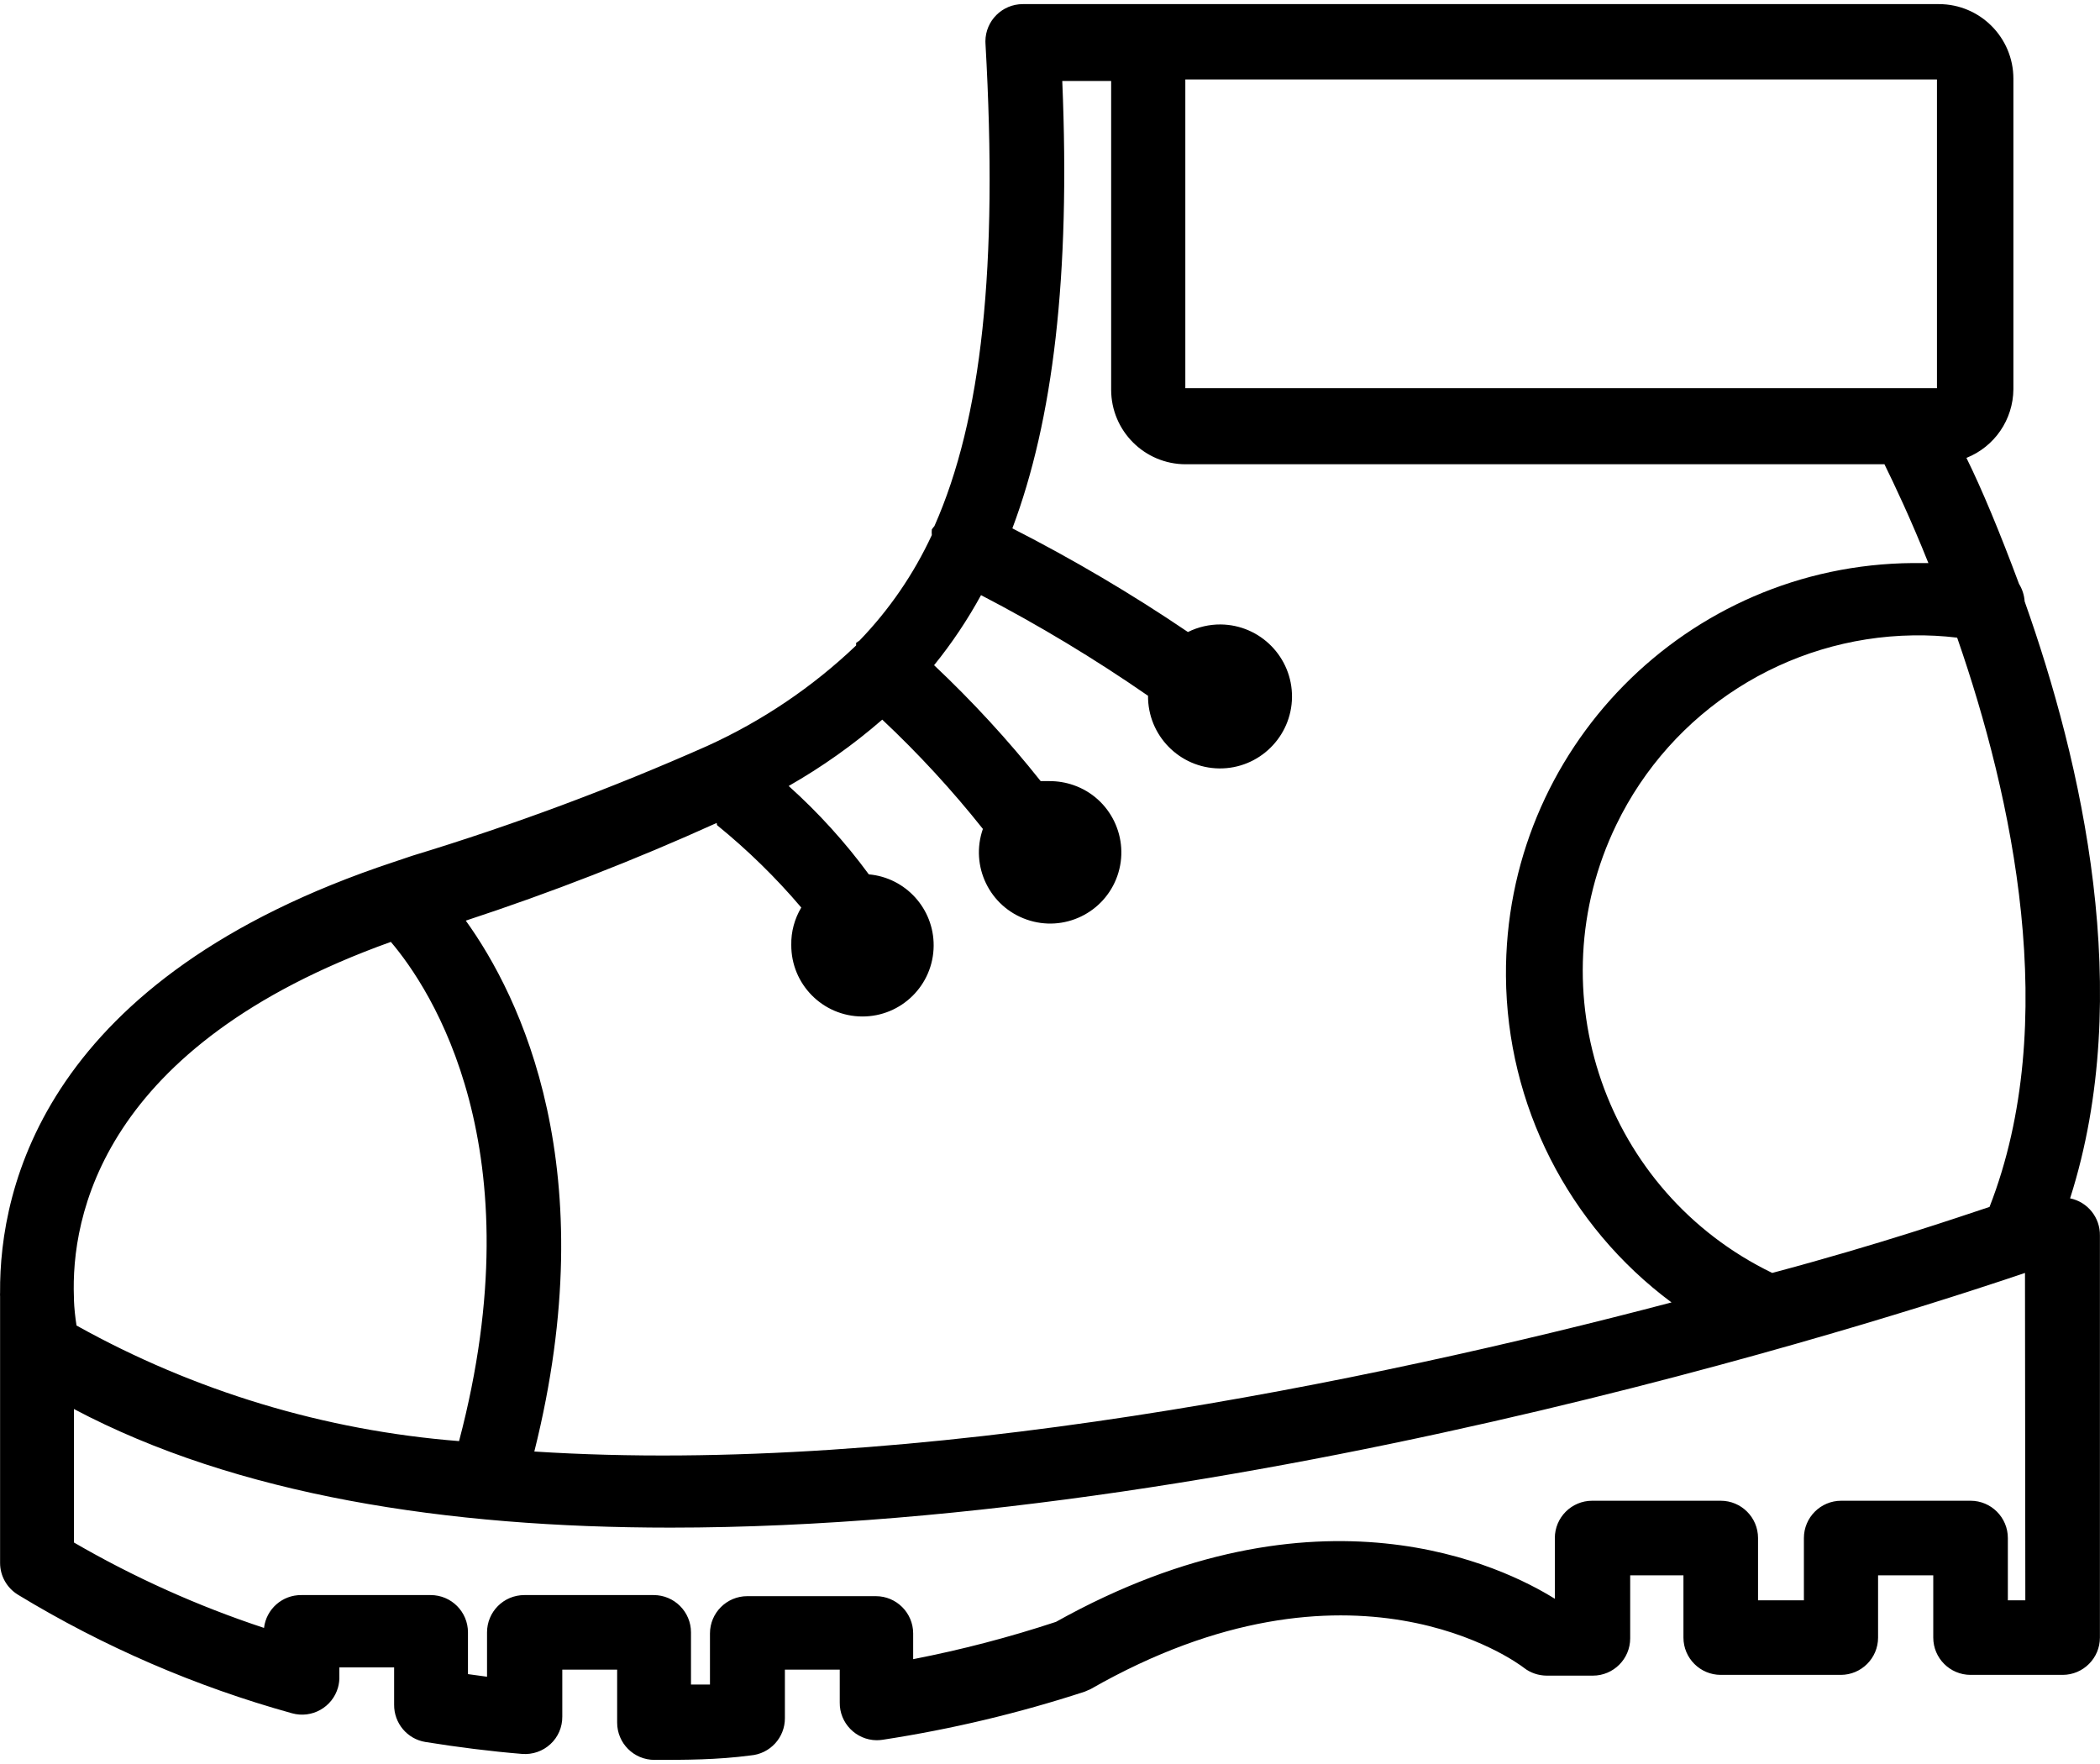 <svg width="25" height="21" viewBox="0 0 25 21" fill="currentColor" xmlns="http://www.w3.org/2000/svg">
<path d="M24.644 14.266C25.421 11.834 24.782 9.073 24.103 7.16C24.098 7.086 24.075 7.014 24.036 6.951C23.805 6.33 23.592 5.82 23.41 5.451C23.745 5.318 23.966 4.995 23.969 4.634V0.937C23.969 0.447 23.572 0.049 23.082 0.049H12.176C11.931 0.049 11.732 0.247 11.731 0.492C11.731 0.502 11.732 0.511 11.732 0.52C11.883 3.183 11.688 4.99 11.124 6.263C11.113 6.276 11.102 6.289 11.093 6.303C11.091 6.325 11.091 6.348 11.093 6.37C10.878 6.834 10.587 7.258 10.232 7.626L10.192 7.653C10.192 7.653 10.192 7.653 10.192 7.684C9.672 8.18 9.071 8.585 8.416 8.882C7.275 9.388 6.104 9.824 4.91 10.187L4.684 10.263C0.533 11.639 -0.008 14.133 0.001 15.385C-0 15.402 -0 15.42 0.001 15.438V18.607C0.001 18.761 0.082 18.904 0.214 18.985C1.231 19.603 2.329 20.078 3.476 20.396C3.712 20.462 3.957 20.325 4.024 20.089C4.036 20.044 4.042 19.998 4.04 19.952V19.85H4.692V20.294C4.69 20.514 4.848 20.703 5.065 20.738C5.451 20.8 5.838 20.849 6.215 20.88C6.339 20.89 6.461 20.848 6.552 20.764C6.644 20.68 6.695 20.561 6.694 20.436V19.877H7.347V20.507C7.347 20.752 7.545 20.951 7.791 20.951C8.163 20.951 8.536 20.951 8.936 20.898C9.167 20.879 9.345 20.686 9.344 20.454V19.877H9.997V20.267C9.993 20.512 10.19 20.714 10.435 20.717C10.46 20.717 10.486 20.715 10.511 20.711C11.326 20.586 12.129 20.395 12.913 20.139L12.984 20.108C16.091 18.332 18.062 19.792 18.142 19.855C18.219 19.915 18.314 19.947 18.412 19.948H18.963C19.208 19.948 19.407 19.749 19.407 19.504V18.754H20.041V19.495C20.041 19.74 20.24 19.939 20.485 19.939H21.914C22.159 19.939 22.358 19.74 22.358 19.495V18.754H23.015V19.495C23.015 19.74 23.214 19.939 23.459 19.939H24.555C24.8 19.939 24.999 19.74 24.999 19.495V14.71C25.003 14.496 24.854 14.309 24.644 14.266ZM14.111 0.946H14.475H23.059V4.621H14.111V0.946ZM8.532 9.797L8.536 9.823C8.9 10.119 9.236 10.447 9.539 10.804C9.459 10.938 9.417 11.092 9.42 11.248C9.417 11.716 9.794 12.098 10.262 12.101C10.73 12.104 11.112 11.727 11.115 11.259C11.118 10.818 10.782 10.448 10.343 10.409C10.062 10.026 9.742 9.674 9.389 9.357C9.785 9.131 10.158 8.867 10.503 8.567C10.933 8.971 11.334 9.406 11.701 9.868C11.547 10.31 11.78 10.793 12.222 10.947C12.664 11.102 13.147 10.869 13.302 10.427C13.456 9.985 13.223 9.501 12.781 9.347C12.689 9.315 12.593 9.299 12.496 9.299H12.389C12 8.809 11.575 8.348 11.12 7.919C11.331 7.659 11.518 7.379 11.679 7.085C12.366 7.442 13.03 7.842 13.667 8.283C13.663 8.756 14.043 9.143 14.516 9.148C14.989 9.152 15.376 8.772 15.381 8.299C15.385 7.826 15.005 7.439 14.532 7.434C14.397 7.433 14.263 7.464 14.142 7.524C13.472 7.07 12.773 6.658 12.052 6.29C12.536 5.003 12.744 3.294 12.646 0.964H13.228V4.639C13.228 5.129 13.625 5.527 14.116 5.527H22.434C22.549 5.762 22.744 6.17 22.957 6.703H22.775C20.079 6.722 17.909 8.924 17.928 11.62C17.939 13.153 18.669 14.591 19.899 15.505C16.308 16.45 10.906 17.573 6.361 17.28C7.2 13.929 6.197 11.865 5.545 10.96C6.561 10.626 7.558 10.238 8.532 9.797ZM4.653 11.213C5.132 11.776 6.384 13.671 5.465 17.156C3.865 17.03 2.312 16.561 0.911 15.78C0.895 15.678 0.884 15.576 0.88 15.473V15.443C0.844 14.497 1.199 12.451 4.653 11.213ZM23.903 19.051V18.31C23.903 18.065 23.704 17.866 23.459 17.866H21.919C21.674 17.866 21.475 18.065 21.475 18.31V19.051H20.929V18.31C20.929 18.065 20.73 17.866 20.485 17.866H18.954C18.709 17.866 18.51 18.065 18.51 18.31V19.033C17.906 18.656 15.7 17.56 12.571 19.308C12.014 19.492 11.447 19.64 10.871 19.752V19.446C10.871 19.201 10.672 19.002 10.427 19.002H8.896C8.651 19.002 8.452 19.201 8.452 19.446V20.054H8.226V19.433C8.226 19.188 8.027 18.989 7.782 18.989H6.242C5.996 18.989 5.798 19.188 5.798 19.433V19.961L5.571 19.93V19.433C5.571 19.188 5.373 18.989 5.127 18.989H3.587C3.361 18.987 3.17 19.155 3.143 19.38C2.356 19.12 1.597 18.779 0.88 18.363V16.774C2.815 17.799 5.318 18.186 7.981 18.186C15.057 18.186 23.153 15.478 24.107 15.154L24.111 19.051H23.903ZM23.685 14.368C23.308 14.493 22.38 14.812 21.098 15.154C19.112 14.193 18.281 11.804 19.242 9.818C19.9 8.459 21.267 7.587 22.775 7.564C22.95 7.561 23.125 7.57 23.299 7.591L23.304 7.604C23.956 9.486 24.542 12.171 23.685 14.368Z"/>
</svg>
